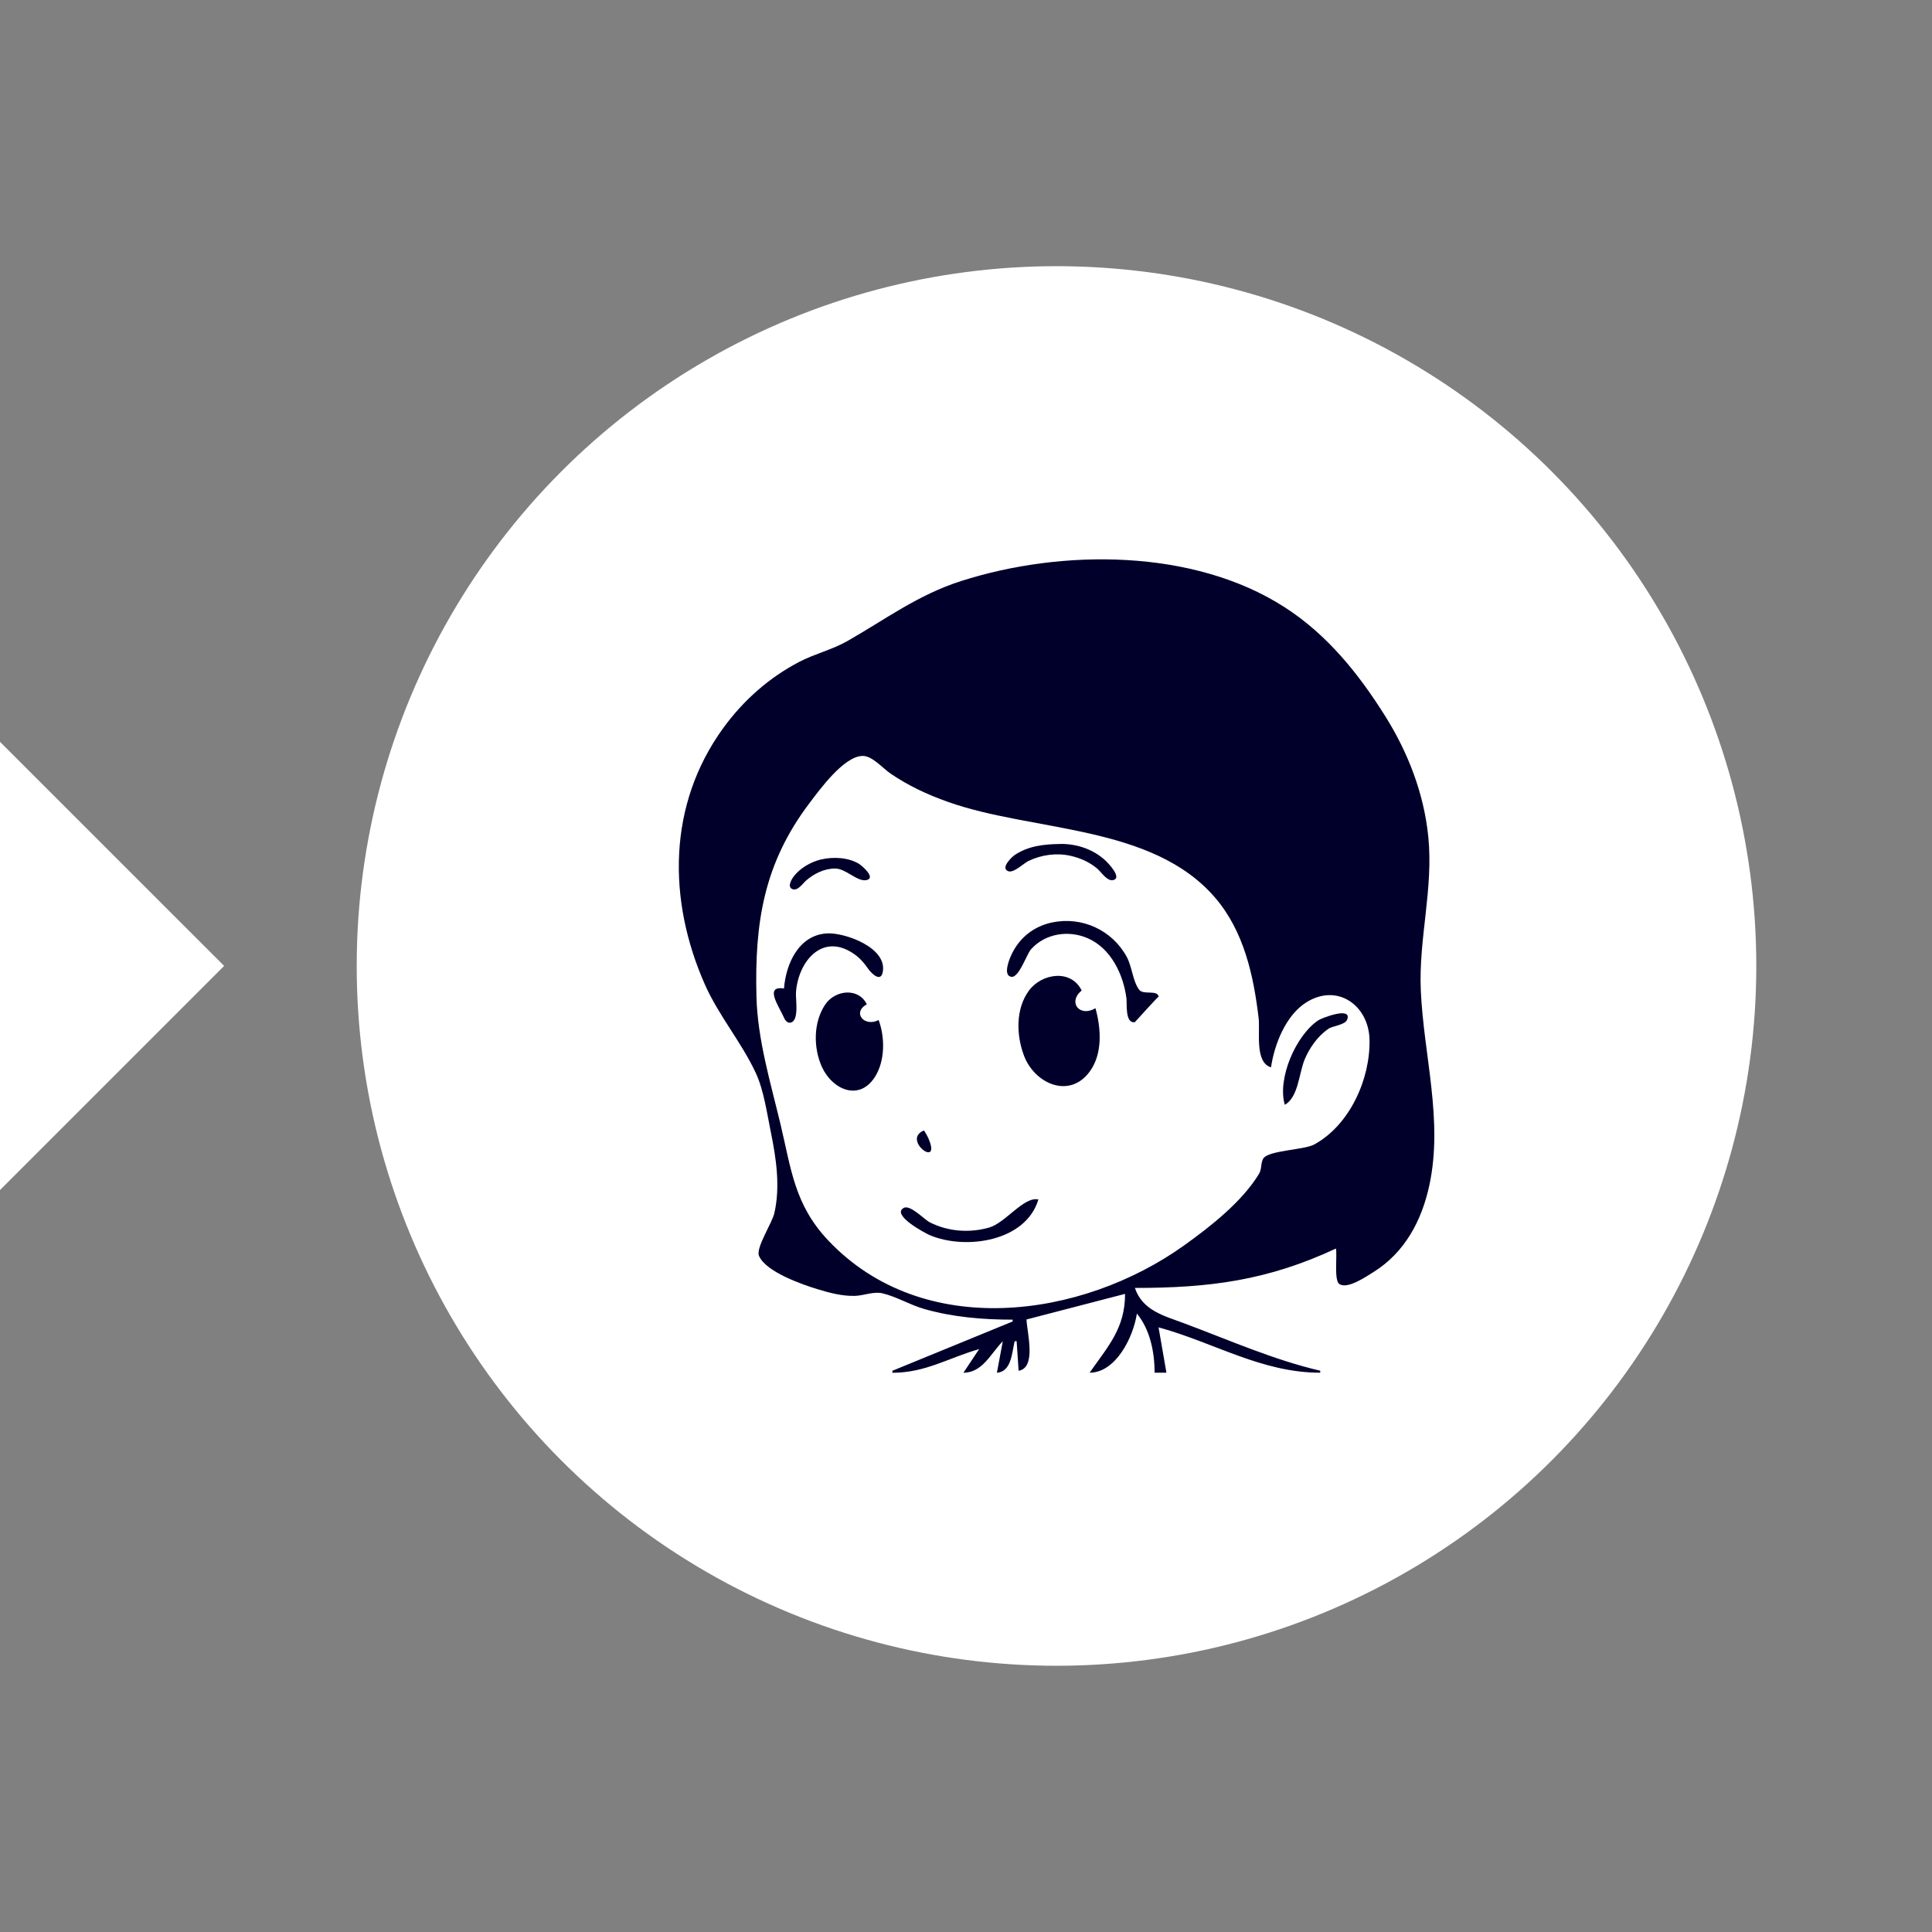 <?xml version="1.0" encoding="UTF-8" standalone="no"?>
<!-- Created with Inkscape (http://www.inkscape.org/) -->

<svg
   width="128"
   height="128"
   viewBox="0 0 33.867 33.867"
   version="1.1"
   id="svg2571"
   inkscape:version="1.1.2 (0a00cf5339, 2022-02-04)"
   sodipodi:docname="mae.svg"
   inkscape:export-filename="/home/dognew/Projetos/pi-2023-altismo/mysite/pagehtml/templates/bot.png"
   inkscape:export-xdpi="96.075272"
   inkscape:export-ydpi="96.075272"
   xmlns:inkscape="http://www.inkscape.org/namespaces/inkscape"
   xmlns:sodipodi="http://sodipodi.sourceforge.net/DTD/sodipodi-0.dtd"
   xmlns="http://www.w3.org/2000/svg"
   xmlns:svg="http://www.w3.org/2000/svg"
   xmlns:rdf="http://www.w3.org/1999/02/22-rdf-syntax-ns#"
   xmlns:cc="http://creativecommons.org/ns#"
   xmlns:dc="http://purl.org/dc/elements/1.1/">
  <rect x="0" y="0" width="33.867" height="33.867" fill="#808080" stroke="none"/>
  <defs
     id="defs2565" />
  <sodipodi:namedview
     id="base"
     pagecolor="#ffffff"
     bordercolor="#666666"
     borderopacity="1.0"
     inkscape:pageopacity="0.0"
     inkscape:pageshadow="2"
     inkscape:zoom="1.4142136"
     inkscape:cx="89.449005"
     inkscape:cy="61.164735"
     inkscape:document-units="px"
     inkscape:current-layer="layer1"
     showgrid="false"
     fit-margin-top="0"
     fit-margin-left="0"
     fit-margin-right="0"
     fit-margin-bottom="0"
     inkscape:window-width="1440"
     inkscape:window-height="836"
     inkscape:window-x="1280"
     inkscape:window-y="27"
     inkscape:window-maximized="1"
     inkscape:pagecheckerboard="0"
     units="px"
     inkscape:snap-page="true" />
  <g
     inkscape:label="Layer 1"
     inkscape:groupmode="layer"
     id="layer1"
     transform="translate(-35.916,-78.16)">
    <g
       id="g1222"
       inkscape:export-filename="/home/dognew/Projetos/pi-2023-altismo/mysite/pagehtml/static/images/mae-chat-right.png"
       inkscape:export-xdpi="96.075272"
       inkscape:export-ydpi="96.075272">
      <rect
         style="fill:#ffffff;fill-opacity:0;stroke:none;stroke-width:0.265;-inkscape-stroke:none;stop-color:#000000"
         id="rect941-1"
         width="33.867"
         height="33.867"
         x="35.916"
         y="78.16" />
      <g
         id="g1030"
         transform="matrix(-1,0,0,1,108.873,0)">
        <circle
           style="fill:#ffffff;stroke:none;stroke-width:0.05;-inkscape-stroke:none;stop-color:#000000"
           id="path845"
           cx="-54.437"
           cy="95.093"
           r="12.267"
           transform="scale(-1,1)" />
        <path
           style="fill:#00002b;stroke:none;stroke-width:0.035"
           d="m 55.206,101.29 v 0.035 l 2.108,0.864 v 0.035 c -0.581,0 -0.977,-0.259 -1.521,-0.415 l 0.276,0.415 c -0.337,-0.004 -0.474,-0.331 -0.691,-0.553 l 0.104,0.553 c -0.254,-0.02 -0.262,-0.34 -0.311,-0.553 h -0.035 l -0.035,0.518 c -0.317,-0.053 -0.148,-0.665 -0.138,-0.899 l -1.728,-0.449 c 0,0.601 0.293,0.913 0.622,1.382 -0.46,-0.001 -0.767,-0.622 -0.829,-1.037 -0.233,0.284 -0.31,0.675 -0.311,1.037 h -0.207 l 0.138,-0.795 c -0.975,0.266 -1.804,0.795 -2.834,0.795 v -0.035 c 0.812,-0.188 1.605,-0.54 2.385,-0.831 0.353,-0.132 0.729,-0.222 0.864,-0.62 -1.31,0 -2.324,-0.13 -3.525,-0.691 -0.023,0.126 0.035,0.552 -0.056,0.62 -0.14,0.104 -0.483,-0.134 -0.601,-0.207 -0.549,-0.342 -0.846,-0.902 -0.979,-1.518 -0.247,-1.143 0.099,-2.279 0.149,-3.421 0.04,-0.909 -0.224,-1.778 -0.131,-2.696 0.077,-0.754 0.353,-1.47 0.753,-2.108 0.467,-0.745 1.017,-1.43 1.764,-1.911 1.597,-1.029 3.905,-1.024 5.668,-0.461 0.764,0.244 1.324,0.67 2.004,1.057 0.257,0.146 0.563,0.22 0.829,0.357 0.534,0.276 0.99,0.681 1.342,1.166 0.976,1.345 0.975,3.015 0.321,4.493 -0.244,0.551 -0.645,1.016 -0.894,1.555 -0.14,0.302 -0.196,0.71 -0.263,1.037 -0.094,0.46 -0.167,0.954 -0.061,1.417 0.039,0.174 0.329,0.609 0.269,0.749 -0.12,0.281 -0.755,0.501 -1.026,0.584 -0.21,0.064 -0.435,0.124 -0.657,0.117 -0.159,-0.005 -0.326,-0.082 -0.484,-0.044 -0.246,0.059 -0.479,0.202 -0.726,0.273 -0.508,0.145 -1.029,0.188 -1.555,0.188 m -4.527,-4.423 c -0.06,-0.405 -0.26,-0.916 -0.622,-1.141 -0.549,-0.341 -1.093,0.062 -1.105,0.657 -0.014,0.692 0.348,1.495 0.967,1.835 0.184,0.101 0.811,0.102 0.897,0.25 0.046,0.08 0.022,0.181 0.073,0.265 0.294,0.488 0.854,0.927 1.311,1.254 1.799,1.287 4.578,1.671 6.24,-0.085 0.593,-0.627 0.649,-1.249 0.836,-2.033 0.175,-0.734 0.404,-1.485 0.423,-2.246 0.032,-1.29 -0.127,-2.327 -0.929,-3.387 -0.177,-0.233 -0.607,-0.83 -0.937,-0.828 -0.166,5.22e-4 -0.353,0.22 -0.484,0.309 -0.31,0.212 -0.649,0.37 -1.002,0.495 -1.492,0.532 -3.585,0.393 -4.69,1.683 -0.504,0.589 -0.672,1.358 -0.761,2.108 -0.029,0.245 0.072,0.776 -0.217,0.864 m 3.698,-3.915 c 0.279,0.003 0.555,0.033 0.793,0.192 0.052,0.035 0.255,0.227 0.118,0.284 -0.096,0.041 -0.274,-0.139 -0.359,-0.179 -0.224,-0.107 -0.483,-0.144 -0.726,-0.092 -0.177,0.038 -0.344,0.112 -0.482,0.23 -0.066,0.057 -0.166,0.216 -0.268,0.199 -0.182,-0.031 0.087,-0.306 0.129,-0.345 0.216,-0.199 0.503,-0.294 0.795,-0.29 m 4.182,0.27 c 0.181,0.042 0.372,0.15 0.486,0.299 0.038,0.05 0.121,0.186 0.021,0.224 -0.091,0.034 -0.18,-0.1 -0.236,-0.15 -0.138,-0.122 -0.325,-0.214 -0.512,-0.212 -0.186,0.001 -0.384,0.232 -0.542,0.204 -0.187,-0.033 0.078,-0.258 0.127,-0.287 0.186,-0.112 0.447,-0.125 0.656,-0.077 m -4.043,1.105 c 0.324,0.069 0.576,0.27 0.715,0.57 0.034,0.073 0.152,0.357 0.002,0.383 -0.137,0.024 -0.268,-0.394 -0.348,-0.483 -0.249,-0.278 -0.657,-0.339 -0.991,-0.194 -0.41,0.177 -0.627,0.635 -0.681,1.055 -0.012,0.094 0.027,0.445 -0.147,0.417 -0.005,-7.24e-4 -0.415,-0.463 -0.419,-0.446 0.025,-0.128 0.269,-0.024 0.343,-0.122 0.112,-0.15 0.125,-0.405 0.217,-0.575 0.253,-0.469 0.787,-0.716 1.309,-0.604 m 4.7,1.157 c 0.355,-0.055 0.084,0.319 -0.001,0.513 -0.021,0.049 -0.063,0.103 -0.124,0.083 -0.143,-0.047 -0.077,-0.413 -0.085,-0.527 -0.038,-0.537 -0.454,-1.047 -0.999,-0.687 -0.111,0.073 -0.191,0.163 -0.266,0.272 -0.046,0.067 -0.216,0.248 -0.255,0.064 -0.091,-0.433 0.661,-0.699 0.97,-0.684 0.499,0.024 0.726,0.53 0.76,0.966 m -5.46,0.346 c 0.274,0.163 0.493,-0.101 0.242,-0.311 0.188,-0.382 0.703,-0.3 0.925,0.003 0.235,0.321 0.221,0.78 0.087,1.137 -0.184,0.492 -0.8,0.772 -1.157,0.276 -0.225,-0.312 -0.195,-0.755 -0.097,-1.105 m 3.801,0.207 c 0.25,0.129 0.47,-0.131 0.207,-0.276 0.146,-0.296 0.552,-0.254 0.727,0.001 0.214,0.313 0.212,0.769 0.057,1.104 -0.179,0.386 -0.645,0.601 -0.923,0.173 -0.182,-0.28 -0.182,-0.698 -0.068,-1.002 m -7.119,1.486 c -0.238,-0.128 -0.25,-0.558 -0.349,-0.795 -0.086,-0.205 -0.228,-0.406 -0.412,-0.535 -0.081,-0.057 -0.297,-0.067 -0.334,-0.165 -0.088,-0.235 0.449,-0.025 0.506,0.013 0.391,0.259 0.724,1.02 0.588,1.482 m 6.324,0.449 c 0.403,0.162 -0.315,0.688 -0.077,0.14 0.021,-0.049 0.05,-0.094 0.077,-0.14 m -2.004,1.21 c 0.254,-0.057 0.577,0.412 0.864,0.493 0.343,0.097 0.716,0.071 1.037,-0.091 0.102,-0.051 0.347,-0.32 0.462,-0.252 0.215,0.126 -0.382,0.443 -0.462,0.477 -0.621,0.262 -1.681,0.114 -1.901,-0.626 z"
           id="path12047" />
      </g>
      <path
         id="rect12306"
         style="fill:#ffffff;stroke:none;stroke-width:0.265;stop-color:#000000"
         d="m 35.916,91.164 v 7.857 l 3.929,-3.929 z"
         sodipodi:nodetypes="cccc" />
    </g>
    <g
       id="g943"
       transform="translate(0,-37.042)"
       inkscape:export-filename="/home/dognew/Projetos/pi-2023-altismo/mysite/pagehtml/static/images/mae-chat-left.png"
       inkscape:export-xdpi="96.075272"
       inkscape:export-ydpi="96.075272">
      <rect
         style="fill:#ffffff;stroke-width:0.265;-inkscape-stroke:none;stop-color:#000000;stroke:none;fill-opacity:0"
         id="rect941"
         width="33.867"
         height="33.867"
         x="35.916"
         y="78.16" />
      <circle
         style="fill:#ffffff;stroke:none;stroke-width:0.05;-inkscape-stroke:none;stop-color:#000000"
         id="circle935"
         cx="51.262"
         cy="95.093"
         r="12.267" />
      <path
         style="fill:#00002b;stroke:none;stroke-width:0.035;font-variation-settings:normal;opacity:1;vector-effect:none;fill-opacity:1;stroke-linecap:butt;stroke-linejoin:miter;stroke-miterlimit:4;stroke-dasharray:none;stroke-dashoffset:0;stroke-opacity:1;-inkscape-stroke:none;stop-color:#000000;stop-opacity:1"
         d="m 50.492,101.29 v 0.035 l -2.108,0.864 v 0.035 c 0.581,0 0.977,-0.259 1.521,-0.415 l -0.276,0.415 c 0.337,-0.004 0.474,-0.331 0.691,-0.553 l -0.104,0.553 c 0.254,-0.02 0.262,-0.34 0.311,-0.553 h 0.035 l 0.035,0.518 c 0.317,-0.053 0.148,-0.665 0.138,-0.899 l 1.728,-0.449 c 0,0.601 -0.293,0.913 -0.622,1.382 0.46,-0.001 0.767,-0.622 0.829,-1.037 0.233,0.284 0.31,0.675 0.311,1.037 h 0.207 l -0.138,-0.795 c 0.975,0.266 1.804,0.795 2.834,0.795 v -0.035 c -0.812,-0.188 -1.605,-0.54 -2.385,-0.831 -0.353,-0.132 -0.729,-0.222 -0.864,-0.62 1.31,0 2.324,-0.13 3.525,-0.691 0.023,0.126 -0.035,0.552 0.056,0.62 0.14,0.104 0.483,-0.134 0.601,-0.207 0.549,-0.342 0.846,-0.902 0.979,-1.518 0.247,-1.143 -0.099,-2.279 -0.149,-3.421 -0.04,-0.909 0.224,-1.778 0.131,-2.696 -0.077,-0.754 -0.353,-1.47 -0.753,-2.108 -0.467,-0.745 -1.017,-1.43 -1.764,-1.911 -1.597,-1.029 -3.905,-1.024 -5.668,-0.461 -0.764,0.244 -1.324,0.67 -2.004,1.057 -0.257,0.146 -0.563,0.22 -0.829,0.357 -0.534,0.276 -0.99,0.681 -1.342,1.166 -0.976,1.345 -0.975,3.015 -0.321,4.493 0.244,0.551 0.645,1.016 0.894,1.555 0.14,0.302 0.196,0.71 0.263,1.037 0.094,0.46 0.167,0.954 0.061,1.417 -0.039,0.174 -0.329,0.609 -0.269,0.749 0.12,0.281 0.755,0.501 1.026,0.584 0.21,0.064 0.435,0.124 0.657,0.117 0.159,-0.005 0.326,-0.082 0.484,-0.044 0.246,0.059 0.479,0.202 0.726,0.273 0.508,0.145 1.029,0.188 1.555,0.188 m 4.527,-4.423 c 0.06,-0.405 0.26,-0.916 0.622,-1.141 0.549,-0.341 1.093,0.062 1.105,0.657 0.014,0.692 -0.348,1.495 -0.967,1.835 -0.184,0.101 -0.811,0.102 -0.897,0.25 -0.046,0.08 -0.022,0.181 -0.073,0.265 -0.294,0.488 -0.854,0.927 -1.311,1.254 -1.799,1.287 -4.578,1.671 -6.24,-0.085 -0.593,-0.627 -0.649,-1.249 -0.836,-2.033 -0.175,-0.734 -0.404,-1.485 -0.423,-2.246 -0.032,-1.29 0.127,-2.327 0.929,-3.387 0.177,-0.233 0.607,-0.83 0.937,-0.828 0.166,5.22e-4 0.353,0.22 0.484,0.309 0.31,0.212 0.649,0.37 1.002,0.495 1.492,0.532 3.585,0.393 4.69,1.683 0.504,0.589 0.672,1.358 0.761,2.108 0.029,0.245 -0.072,0.776 0.217,0.864 M 51.321,92.951 c -0.279,0.003 -0.555,0.033 -0.793,0.192 -0.052,0.035 -0.255,0.227 -0.118,0.284 0.096,0.041 0.274,-0.139 0.359,-0.179 0.224,-0.107 0.483,-0.144 0.726,-0.092 0.177,0.038 0.344,0.112 0.482,0.23 0.066,0.057 0.166,0.216 0.268,0.199 0.182,-0.031 -0.087,-0.306 -0.129,-0.345 -0.216,-0.199 -0.503,-0.294 -0.795,-0.29 m -4.182,0.27 c -0.181,0.042 -0.372,0.15 -0.486,0.299 -0.038,0.05 -0.121,0.186 -0.021,0.224 0.091,0.034 0.18,-0.1 0.236,-0.15 0.138,-0.122 0.325,-0.214 0.512,-0.212 0.186,0.001 0.384,0.232 0.542,0.204 0.187,-0.033 -0.078,-0.258 -0.127,-0.287 -0.186,-0.112 -0.447,-0.125 -0.656,-0.077 m 4.043,1.105 c -0.324,0.069 -0.576,0.27 -0.715,0.57 -0.034,0.073 -0.152,0.357 -0.002,0.383 0.137,0.024 0.268,-0.394 0.348,-0.483 0.249,-0.278 0.657,-0.339 0.991,-0.194 0.41,0.177 0.627,0.635 0.681,1.055 0.012,0.094 -0.027,0.445 0.147,0.417 0.005,-7.24e-4 0.415,-0.463 0.419,-0.446 -0.025,-0.128 -0.269,-0.024 -0.343,-0.122 -0.112,-0.15 -0.125,-0.405 -0.217,-0.575 -0.253,-0.469 -0.787,-0.716 -1.309,-0.604 m -4.7,1.157 c -0.355,-0.055 -0.084,0.319 0.001,0.513 0.021,0.049 0.063,0.103 0.124,0.083 0.143,-0.047 0.077,-0.413 0.085,-0.527 0.038,-0.537 0.454,-1.047 0.999,-0.687 0.111,0.073 0.191,0.163 0.266,0.272 0.046,0.067 0.216,0.248 0.255,0.064 0.091,-0.433 -0.661,-0.699 -0.97,-0.684 -0.499,0.024 -0.726,0.53 -0.76,0.966 m 5.46,0.346 c -0.274,0.163 -0.493,-0.101 -0.242,-0.311 -0.188,-0.382 -0.703,-0.3 -0.925,0.003 -0.235,0.321 -0.221,0.78 -0.087,1.137 0.184,0.492 0.8,0.772 1.157,0.276 0.225,-0.312 0.195,-0.755 0.097,-1.105 m -3.801,0.207 c -0.25,0.129 -0.47,-0.131 -0.207,-0.276 -0.146,-0.296 -0.552,-0.254 -0.727,0.001 -0.214,0.313 -0.212,0.769 -0.057,1.104 0.179,0.386 0.645,0.601 0.923,0.173 0.182,-0.28 0.182,-0.698 0.068,-1.002 m 7.119,1.486 c 0.238,-0.128 0.25,-0.558 0.349,-0.795 0.086,-0.205 0.228,-0.406 0.412,-0.535 0.081,-0.057 0.297,-0.067 0.334,-0.165 0.088,-0.235 -0.449,-0.025 -0.506,0.013 -0.391,0.259 -0.724,1.02 -0.588,1.482 m -6.324,0.449 c -0.403,0.162 0.315,0.688 0.077,0.14 -0.021,-0.049 -0.05,-0.094 -0.077,-0.14 m 2.004,1.21 c -0.254,-0.057 -0.577,0.412 -0.864,0.493 -0.343,0.097 -0.716,0.071 -1.037,-0.091 -0.102,-0.051 -0.347,-0.32 -0.462,-0.252 -0.215,0.126 0.382,0.443 0.462,0.477 0.621,0.262 1.681,0.114 1.901,-0.626 z"
         id="path937" />
      <path
         id="path939"
         style="fill:#ffffff;stroke:none;stroke-width:0.265;stop-color:#000000"
         d="m 69.782,91.164 v 7.857 l -3.929,-3.929 z"
         sodipodi:nodetypes="cccc" />
    </g>
  </g>
</svg>
